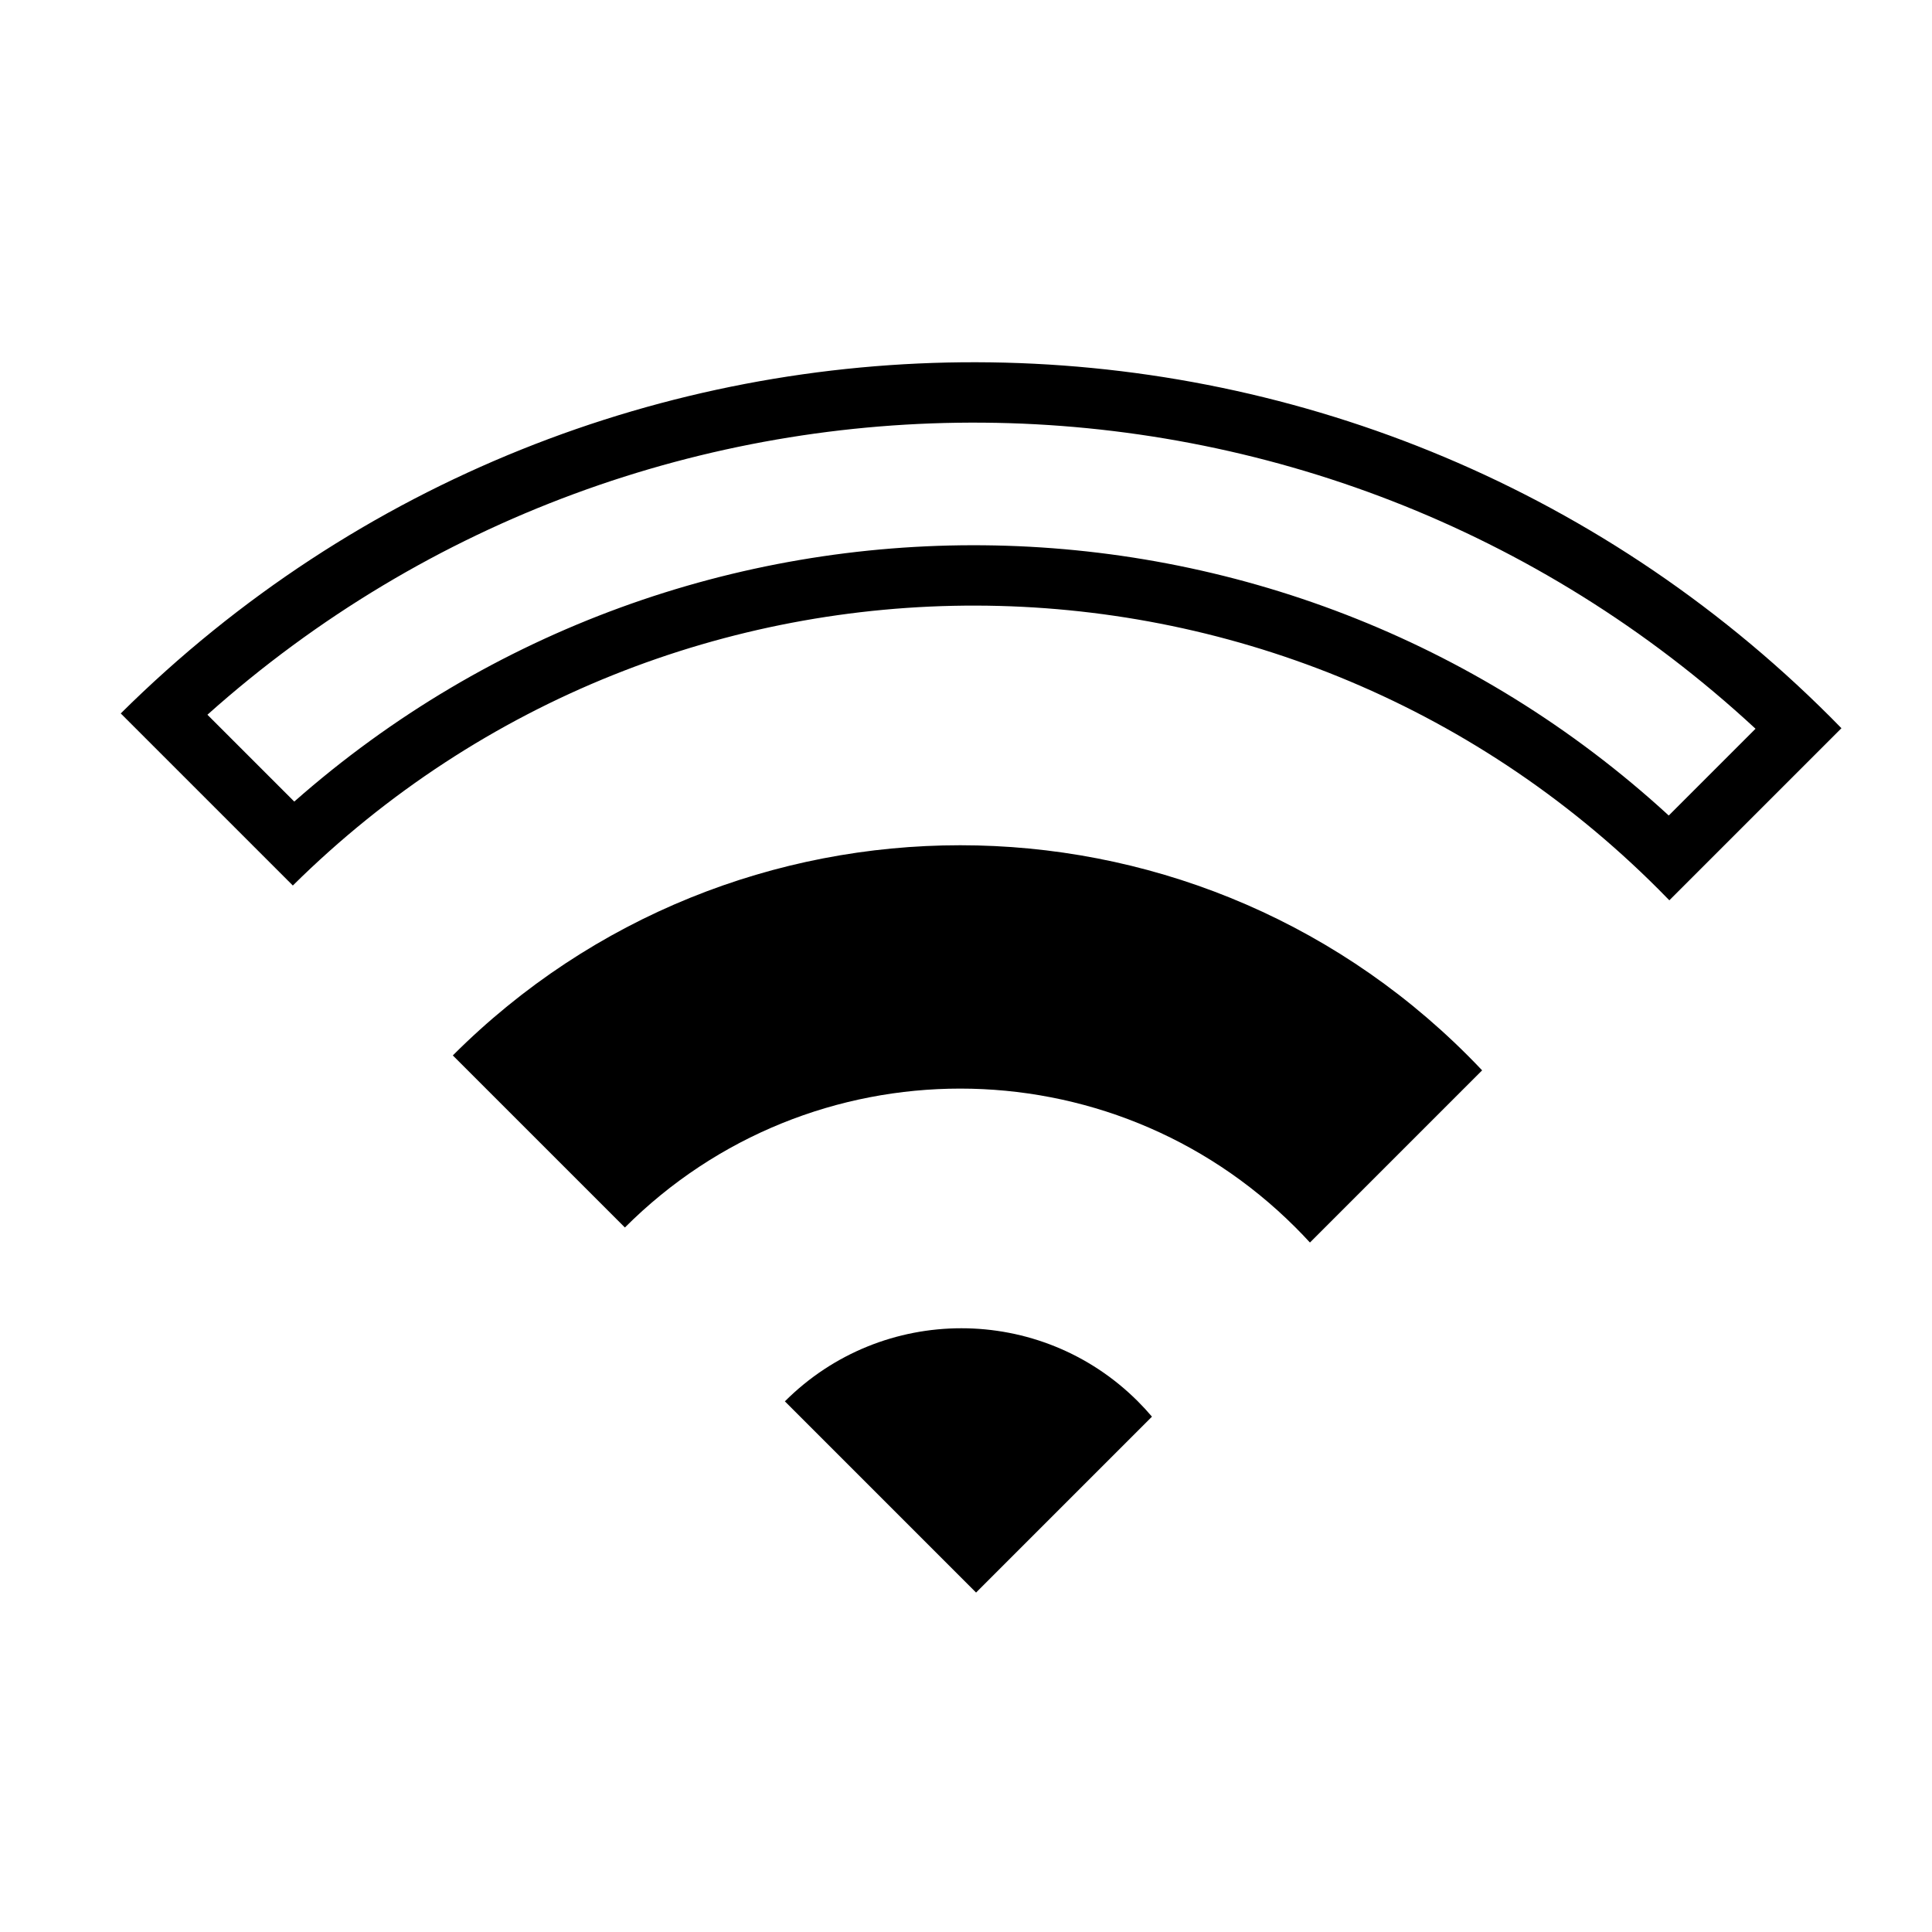 <svg xmlns="http://www.w3.org/2000/svg" width="128" height="128" viewBox="0 0 128 128">
  <path d="M19.496,53.107 C45.536,30.15 84.895,30.474 110.559,54.03 L116.308,48.281 C87.461,21.56 42.966,21.236 13.742,47.353 L19.496,53.107 Z M8,47.267 C39.366,16.163 90.008,16.244 121.274,47.51 C121.518,47.754 121.76,47.999 122,48.246 L110.598,59.647 C110.359,59.4 110.117,59.155 109.873,58.911 C84.904,33.941 44.47,33.86 19.401,58.668 L8,47.267 Z M30,69.925 C48.566,51.358 78.668,51.358 97.234,69.925 C97.56,70.25 97.88,70.58 98.194,70.913 L86.787,82.32 C86.478,81.983 86.16,81.652 85.833,81.325 C73.564,69.055 53.67,69.055 41.401,81.325 L30,69.925 Z M52,92.843 C58.458,86.386 68.928,86.386 75.386,92.843 C75.714,93.171 76.025,93.51 76.32,93.858 L64.667,105.511 L52,92.843 Z"/>
</svg>

